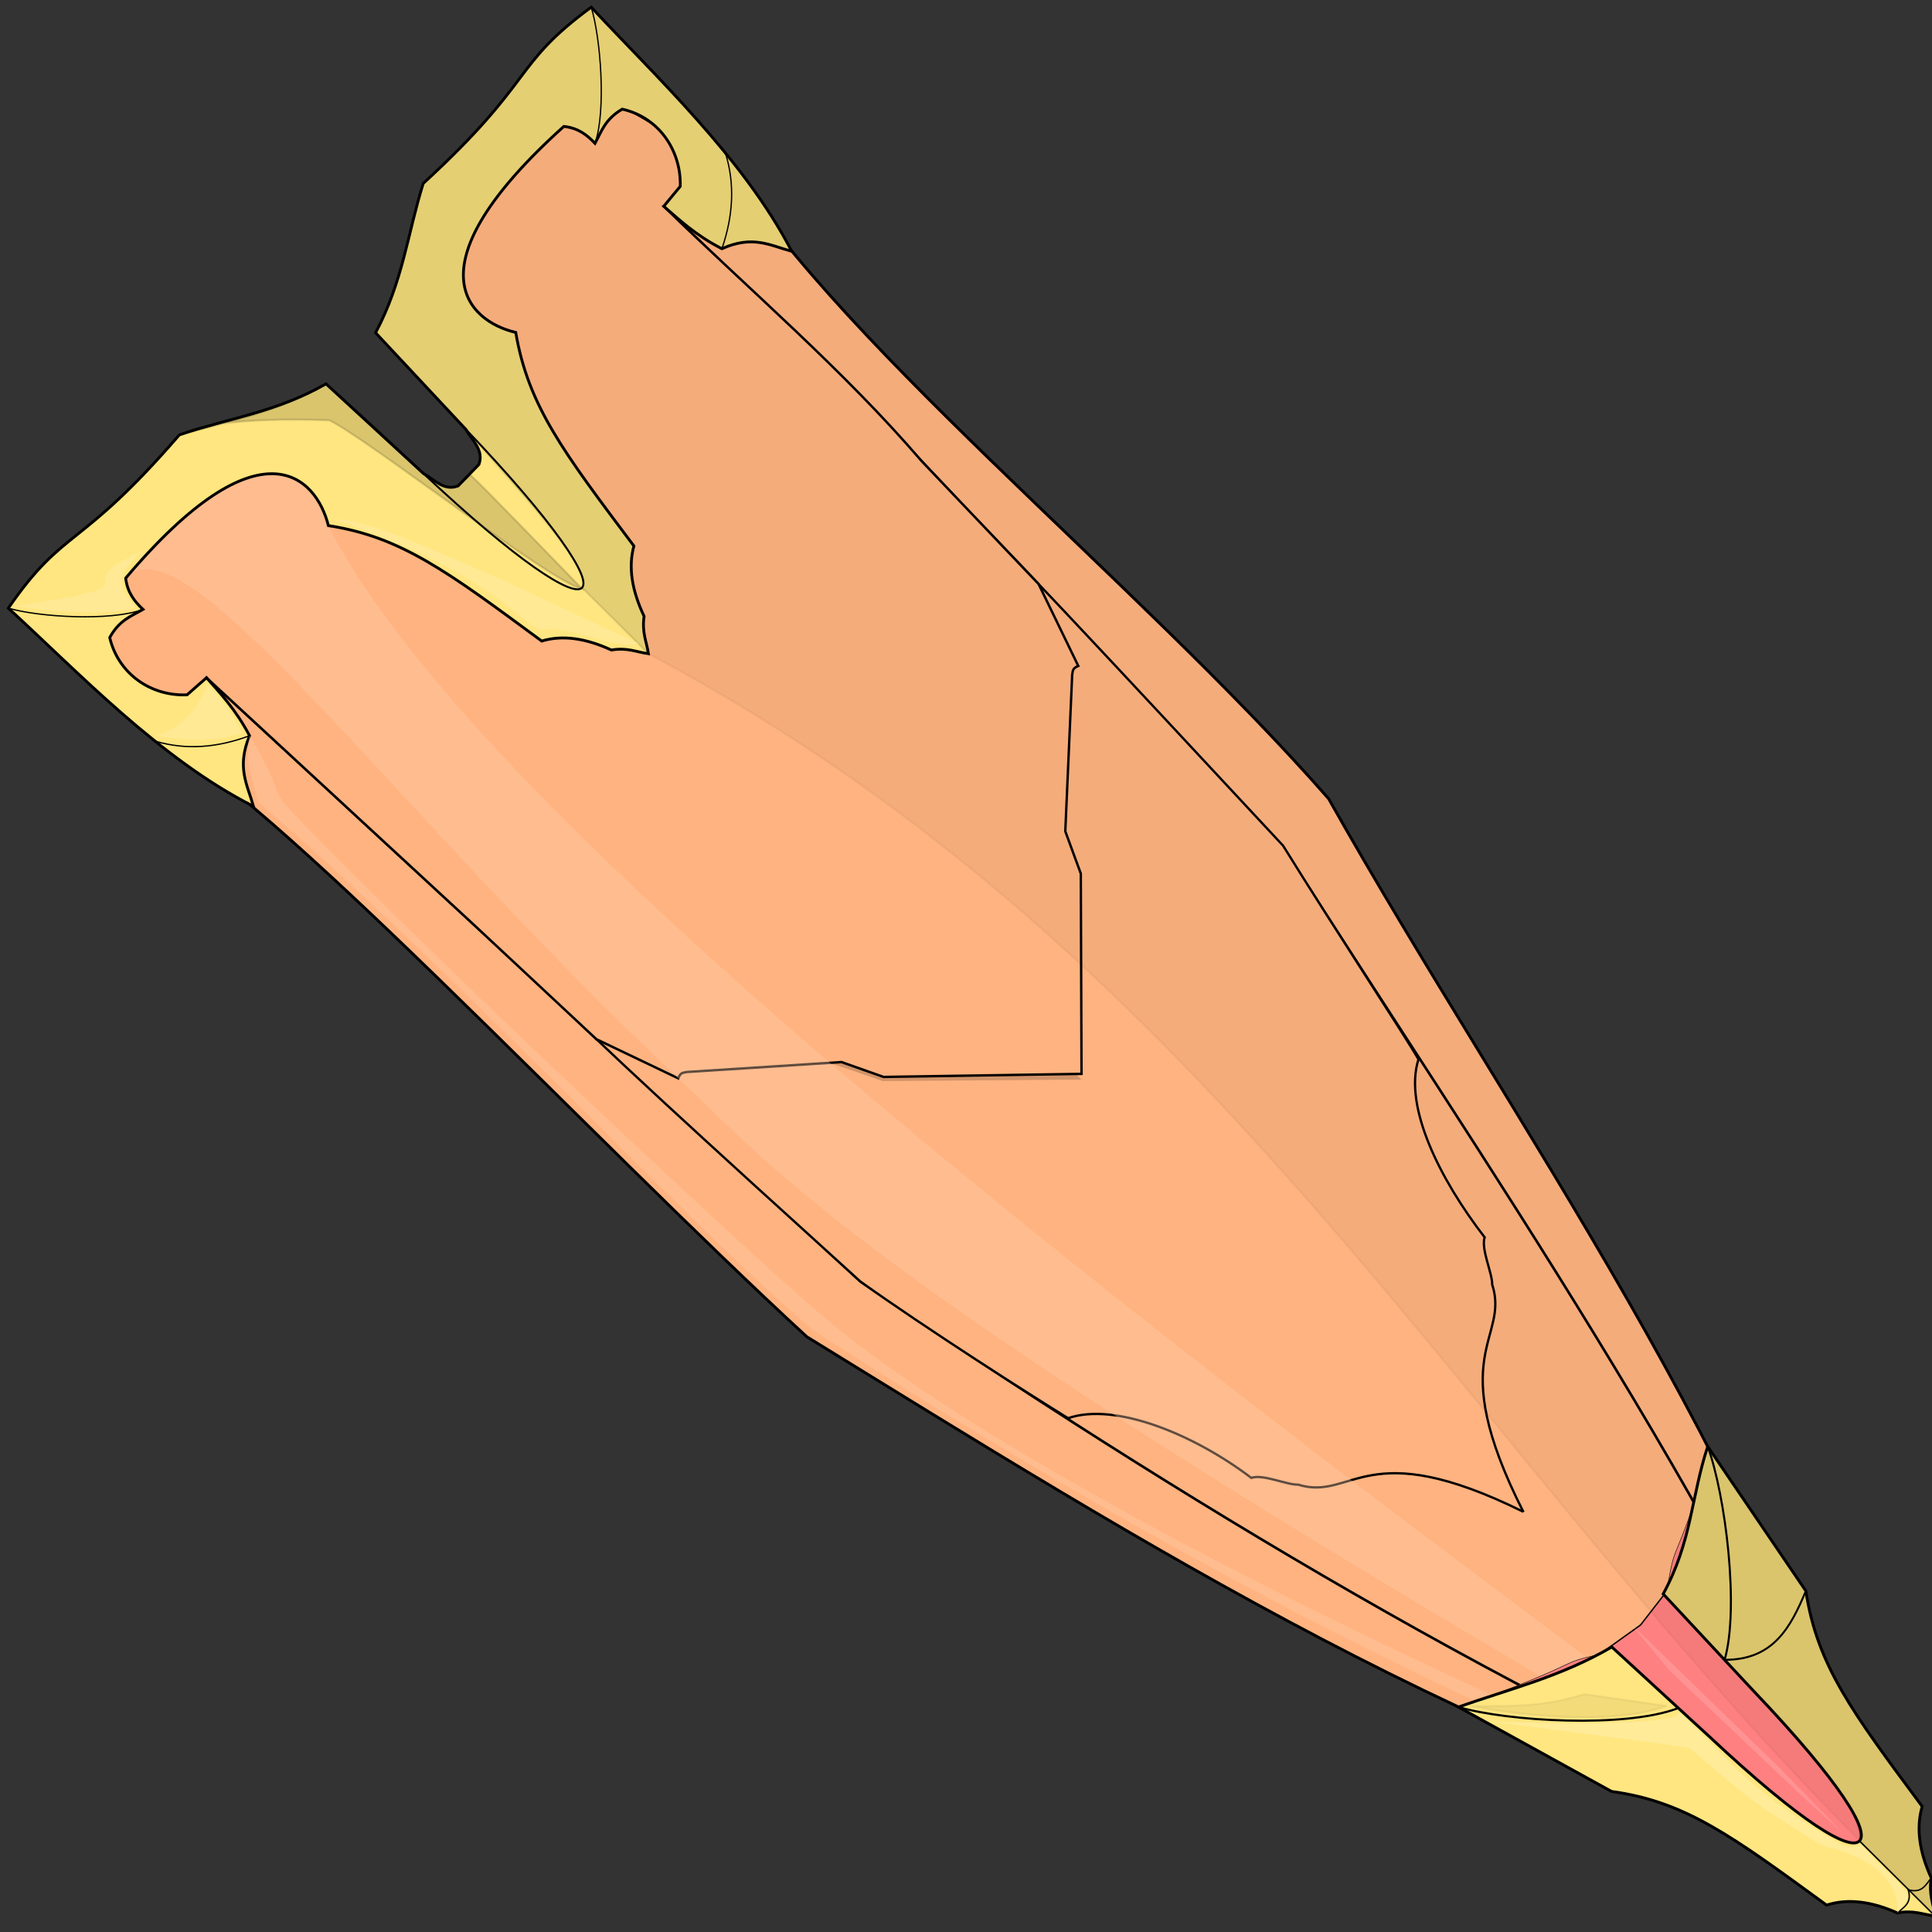 <?xml version="1.0" encoding="UTF-8" standalone="no"?>
<!-- Created with Inkscape (http://www.inkscape.org/) -->

<svg
   xmlns:osb="http://www.openswatchbook.org/uri/2009/osb"
   xmlns:dc="http://purl.org/dc/elements/1.1/"
   xmlns:cc="http://creativecommons.org/ns#"
   xmlns:rdf="http://www.w3.org/1999/02/22-rdf-syntax-ns#"
   xmlns:svg="http://www.w3.org/2000/svg"
   xmlns="http://www.w3.org/2000/svg"
   xmlns:sodipodi="http://sodipodi.sourceforge.net/DTD/sodipodi-0.dtd"
   xmlns:inkscape="http://www.inkscape.org/namespaces/inkscape"
   viewBox="0 0 256 256"
   id="svg4206"
   version="1.1"
   inkscape:version="0.92.3 (2405546, 2018-03-11)"
   sodipodi:docname="Imperial Singauta.svg">
  <rect x="0" y="0" width="256" height="256" fill="#333333" stroke="none"/>
  <style
     id="style3">
    svg { cursor: default; }
  </style>
  <defs
     id="defs4208">
    <linearGradient
       id="linearGradient4509"
       osb:paint="solid">
      <stop
         style="stop-color:#ffaaaa;stop-opacity:1;"
         offset="0"
         id="stop4511" />
    </linearGradient>
    <linearGradient
       id="linearGradient4503"
       osb:paint="solid">
      <stop
         style="stop-color:#ff8080;stop-opacity:1;"
         offset="0"
         id="stop4505" />
    </linearGradient>
    <linearGradient
       id="linearGradient4497"
       osb:paint="solid">
      <stop
         style="stop-color:#ff5555;stop-opacity:1;"
         offset="0"
         id="stop4499" />
    </linearGradient>
    <linearGradient
       id="linearGradient9718"
       osb:paint="solid">
      <stop
         style="stop-color:#ffdd55;stop-opacity:1;"
         offset="0"
         id="stop9716" />
    </linearGradient>
    <linearGradient
       id="linearGradient5134"
       osb:paint="solid">
      <stop
         style="stop-color:#060000;stop-opacity:1;"
         offset="0"
         id="stop5132" />
    </linearGradient>
    <linearGradient
       osb:paint="solid"
       id="linearGradient6844">
      <stop
         id="stop6842"
         offset="0"
         style="stop-color:#fafafa;stop-opacity:1;" />
    </linearGradient>
  </defs>
  <sodipodi:namedview
     id="base"
     pagecolor="#ffffff"
     bordercolor="#666666"
     borderopacity="1.0"
     inkscape:pageopacity="0.0"
     inkscape:pageshadow="2"
     inkscape:zoom="1.74"
     inkscape:cx="106.37659"
     inkscape:cy="164.53444"
     inkscape:document-units="px"
     inkscape:current-layer="svg4206"
     showgrid="false"
     units="px"
     inkscape:window-width="1366"
     inkscape:window-height="705"
     inkscape:window-x="-8"
     inkscape:window-y="-8"
     inkscape:window-maximized="1"
     showguides="false"
     inkscape:snap-others="false"
     inkscape:object-nodes="true"
     inkscape:snap-nodes="true"
     inkscape:snap-smooth-nodes="true"
     inkscape:snap-global="true"
     inkscape:measure-start="165.93,-11.6469"
     inkscape:measure-end="165.41,-11.9248" />
  <style
     id="style3-57">
    svg { cursor: default; }
  </style>
  <style
     id="style3-6">
    svg { cursor: default; }
  </style>
  <style
     id="style3-2">
    svg { cursor: default; }
  </style>
  <style
     id="style3-28">
    svg { cursor: default; }
  </style>
  <style
     id="style3-4">
    svg { cursor: default; }
  </style>
  <style
     id="style3-42">
    svg { cursor: default; }
  </style>
  <style
     id="style3-5">
    svg { cursor: default; }
  </style>
  <style
     id="style3-7">
    svg { cursor: default; }
  </style>
  <style
     id="style3-0">
    svg { cursor: default; }
  </style>
  <style
     id="style3-03">
    svg { cursor: default;}
  </style>
  <style
     id="style3-8">
    svg { cursor: default; }
  </style>
  <style
     id="style3-1">
    svg { cursor: default; }
  </style>
  <style
     id="style3-4-1">
    svg { cursor: default; }
  </style>
  <style
     id="style3-42-4">
    svg { cursor: default; }
  </style>
  <style
     id="style3-5-3">
    svg { cursor: default; }
  </style>
  <style
     id="style3-7-5">
    svg { cursor: default; }
  </style>
  <style
     id="style3-0-1">
    svg { cursor: default; }
  </style>
  <style
     id="style3-79">
    svg { cursor: default;}
  </style>
  <style
     id="style3-40">
    svg { cursor: default; }
  </style>
  <style
     id="style3-09">
    svg { cursor: default; }
  </style>
  <style
     id="style3-44">
    svg { cursor: default; }
  </style>
  <style
     id="style3-2-7">
    svg { cursor: default; }
  </style>
  <style
     id="style3-28-1">
    svg { cursor: default; }
  </style>
  <style
     id="style3-4-8">
    svg { cursor: default; }
  </style>
  <style
     id="style3-42-6">
    svg { cursor: default; }
  </style>
  <style
     id="style3-5-8">
    svg { cursor: default; }
  </style>
  <style
     id="style3-7-2">
    svg { cursor: default; }
  </style>
  <style
     id="style3-0-7">
    svg { cursor: default; }
  </style>
  <style
     id="style3-03-7">
    svg { cursor: default;}
  </style>
  <style
     id="style3-8-5">
    svg { cursor: default; }
  </style>
  <style
     id="style3-1-4">
    svg { cursor: default; }
  </style>
  <style
     id="style3-4-1-0">
    svg { cursor: default; }
  </style>
  <style
     id="style3-42-4-7">
    svg { cursor: default; }
  </style>
  <style
     id="style3-5-3-7">
    svg { cursor: default; }
  </style>
  <style
     id="style3-7-5-1">
    svg { cursor: default; }
  </style>
  <style
     id="style3-0-1-8">
    svg { cursor: default; }
  </style>
  <style
     id="style3-79-7">
    svg { cursor: default;}
  </style>
  <style
     id="style3-40-7">
    svg { cursor: default; }
  </style>
  <style
     id="style3-578">
    svg { cursor: default; }
  </style>
  <style
     id="style3-2-1">
    svg { cursor: default; }
  </style>
  <style
     id="style3-28-8">
    svg { cursor: default; }
  </style>
  <style
     id="style3-4-11">
    svg { cursor: default; }
  </style>
  <style
     id="style3-42-45">
    svg { cursor: default; }
  </style>
  <style
     id="style3-5-4">
    svg { cursor: default; }
  </style>
  <style
     id="style3-7-3">
    svg { cursor: default; }
  </style>
  <style
     id="style3-0-16">
    svg { cursor: default; }
  </style>
  <style
     id="style3-03-70">
    svg { cursor: default;}
  </style>
  <style
     id="style3-8-0">
    svg { cursor: default; }
  </style>
  <style
     id="style3-1-9">
    svg { cursor: default; }
  </style>
  <style
     id="style3-4-1-1">
    svg { cursor: default; }
  </style>
  <style
     id="style3-42-4-0">
    svg { cursor: default; }
  </style>
  <style
     id="style3-5-3-4">
    svg { cursor: default; }
  </style>
  <style
     id="style3-7-5-4">
    svg { cursor: default; }
  </style>
  <style
     id="style3-0-1-4">
    svg { cursor: default; }
  </style>
  <style
     id="style3-79-4">
    svg { cursor: default;}
  </style>
  <style
     id="style3-40-0">
    svg { cursor: default; }
  </style>
  <style
     id="style3-9">
    svg { cursor: default; }
  </style>
  <style
     id="style3-6-2">
    svg { cursor: default; }
  </style>
  <style
     id="style3-2-5">
    svg { cursor: default; }
  </style>
  <style
     id="style3-28-2">
    svg { cursor: default; }
  </style>
  <style
     id="style3-4-0">
    svg { cursor: default; }
  </style>
  <style
     id="style3-42-0">
    svg { cursor: default; }
  </style>
  <style
     id="style3-5-1">
    svg { cursor: default; }
  </style>
  <style
     id="style3-7-7">
    svg { cursor: default; }
  </style>
  <style
     id="style3-0-9">
    svg { cursor: default; }
  </style>
  <style
     id="style3-03-4">
    svg { cursor: default;}
  </style>
  <style
     id="style3-8-7">
    svg { cursor: default; }
  </style>
  <style
     id="style3-1-2">
    svg { cursor: default; }
  </style>
  <style
     id="style3-4-1-5">
    svg { cursor: default; }
  </style>
  <style
     id="style3-42-4-5">
    svg { cursor: default; }
  </style>
  <style
     id="style3-5-3-46">
    svg { cursor: default; }
  </style>
  <style
     id="style3-7-5-44">
    svg { cursor: default; }
  </style>
  <style
     id="style3-0-1-9">
    svg { cursor: default; }
  </style>
  <style
     id="style3-79-5">
    svg { cursor: default;}
  </style>
  <style
     id="style3-40-3">
    svg { cursor: default; }
  </style>
  <style
     id="style3-09-1">
    svg { cursor: default; }
  </style>
  <style
     id="style3-44-8">
    svg { cursor: default; }
  </style>
  <style
     id="style3-2-7-0">
    svg { cursor: default; }
  </style>
  <style
     id="style3-28-1-5">
    svg { cursor: default; }
  </style>
  <style
     id="style3-4-8-0">
    svg { cursor: default; }
  </style>
  <style
     id="style3-42-6-8">
    svg { cursor: default; }
  </style>
  <style
     id="style3-5-8-5">
    svg { cursor: default; }
  </style>
  <style
     id="style3-7-2-1">
    svg { cursor: default; }
  </style>
  <style
     id="style3-0-7-1">
    svg { cursor: default; }
  </style>
  <style
     id="style3-03-7-9">
    svg { cursor: default;}
  </style>
  <style
     id="style3-8-5-9">
    svg { cursor: default; }
  </style>
  <style
     id="style3-1-4-1">
    svg { cursor: default; }
  </style>
  <style
     id="style3-4-1-0-0">
    svg { cursor: default; }
  </style>
  <style
     id="style3-42-4-7-7">
    svg { cursor: default; }
  </style>
  <style
     id="style3-5-3-7-3">
    svg { cursor: default; }
  </style>
  <style
     id="style3-7-5-1-7">
    svg { cursor: default; }
  </style>
  <style
     id="style3-0-1-8-4">
    svg { cursor: default; }
  </style>
  <style
     id="style3-79-7-1">
    svg { cursor: default;}
  </style>
  <style
     id="style3-40-7-9">
    svg { cursor: default; }
  </style>
  <g
     id="g4615"
     transform="matrix(0.593,-0.625,0.618,0.6,-34.916,162.825)">
    <path
       sodipodi:nodetypes="ccccccccc"
       inkscape:connector-curvature="0"
       id="path1289-9-0"
       d="M 159.919,305.389 C 191.99,248.85 201.421,188.191 218.041,132.146 221.699,87.191 215.237,26.616 224.651,-5.621 L 179.79,-22.825 163.983,25.052 142.479,-22.955 99.028,-6.218 c 6.347,19.479 2.489,91.397 3.734,137.096 12.929,58.305 26.209,122.193 57.157,174.511 z"
       style="fill:#ffb380;fill-opacity:1;stroke:#000000;stroke-width:0.438;stroke-linecap:butt;stroke-linejoin:miter;stroke-miterlimit:4;stroke-dasharray:none;stroke-opacity:1" />
    <path
       sodipodi:nodetypes="cccccccccccccc"
       inkscape:connector-curvature="0"
       id="path1289-6"
       d="m 159.88,303.727 c 22.652,-53.838 34.692,-115.63 47.965,-171.717 l 4.448,-93.791 -0.107,-43.008 8.037,11.901 0.972,-37.226 -45.325,7.23 -12.611,47.917 -16.896,-47.961 -45.291,-8.648 1.003,36.545 9.099,-10.869 3.425,136.908 c 10.09,58.279 24.031,119.378 45.282,172.72 z"
       style="fill:#ffb380;fill-opacity:1;stroke:#000000;stroke-width:0.397;stroke-linecap:butt;stroke-linejoin:miter;stroke-miterlimit:4;stroke-dasharray:none;stroke-opacity:1" />
    <path
       inkscape:connector-curvature="0"
       id="path1059-9-8"
       d="m 165.446,267.521 10.22,-8.498 c 7.929,12.977 7.897,-5.747 9.309,-14.109 -14.405,7.028 -11.585,4.478 -16.865,8.01 -2.269,2.135 -2.664,14.597 -2.664,14.597 z"
       style="fill:#ff8080;fill-opacity:1;stroke:#000000;stroke-width:0.074;stroke-linecap:butt;stroke-linejoin:miter;stroke-miterlimit:4;stroke-dasharray:none;stroke-opacity:1"
       sodipodi:nodetypes="ccccc" />
    <path
       style="fill:#ffb380;fill-opacity:1;stroke:#000000;stroke-width:0.356;stroke-linecap:butt;stroke-linejoin:miter;stroke-miterlimit:4;stroke-dasharray:none;stroke-opacity:1"
       d="m 160.215,229.377 c 8.901,-25.781 17.539,-19.694 21.747,-27.538 1.31,-1.245 2.683,-5.01 4.397,-5.84 1.613,-11.194 5.746,-22.915 12.547,-26.228 1.035,-3.489 5.423,-23.21 9.077,-37.735 7.909,-156.86 5.7,-89.684 -46.812,-91.158 -49.437,-1.387 -50.931,-39.244 -46.572,90.131 1.868,12.4 5.723,31.125 7.171,37.658 6.726,3.462 11.675,15.538 13.041,26.765 1.696,0.868 2.986,4.662 4.268,5.936 4.034,7.934 12.804,2.039 21.136,28.009 z"
       id="path1162-9-6-6-3"
       inkscape:connector-curvature="0"
       sodipodi:nodetypes="cccccsccccc" />
    <path
       style="opacity:0.182;fill:#000000;fill-opacity:1;stroke:none;stroke-width:0.371;stroke-linecap:butt;stroke-linejoin:miter;stroke-miterlimit:4;stroke-dasharray:none;stroke-opacity:1"
       d="m 139.119,112.288 -3.088,-6.634 C 126.983,84.744 112.878,83.233 112.529,52.085 l -1.379,-55.842 c -18.404,3.45 -5.94,-15.055 -4.728,-22.48 13.824,-0.636 27.636,-1.215 39.916,5.453 1.756,16.82 16.41,44.214 14.833,61.663 l -0.601,93.434 z"
       id="path1162-91-2-7"
       inkscape:connector-curvature="0"
       sodipodi:nodetypes="ccccccccc" />
    <path
       style="fill:#ffb380;fill-opacity:1;stroke:#000000;stroke-width:0.371;stroke-linecap:butt;stroke-linejoin:miter;stroke-miterlimit:4;stroke-dasharray:none;stroke-opacity:1"
       d="m 139.658,111.936 -2.869,-6.275 -17.694,-16.231 c -0.407,-0.223 -0.604,-0.68 -1.589,-0.262 l -4.451,-13.27 -0.504,-25.957 -1.379,-55.842 c -18.404,3.45 -5.94,-15.055 -4.728,-22.48 13.824,-0.636 27.636,-1.215 39.916,5.453 1.756,16.82 9.17,32.012 7.593,49.46 l 13.891,1.277 11.944,-50.635 c 10.704,-5.979 23.179,-6.913 36.786,-4.625 4.12,13.598 8.81,27.813 -4.391,22.662 -0.05,18.608 1.204,37.231 -0.491,55.822 l -1.032,26.01 -4.784,13.098 c -0.976,-0.439 -1.182,0.013 -1.594,0.227 l -18.047,15.838 -3.006,6.21 -22.024,21.288 z"
       id="path1162-91-2"
       inkscape:connector-curvature="0"
       sodipodi:nodetypes="cccccccccccccccccccccc" />
    <path
       sodipodi:nodetypes="ccsccc"
       inkscape:connector-curvature="0"
       id="path897-1-4"
       d="m 155.288,285.01 -7.496,-20.514 C 114.599,131.009 117.823,108.98 117.507,89.169 c -0.979,-61.532 9.443,-114.644 -4.011,-114.632 8.112,-4.859 42.909,1.786 27.519,17.058 -17.969,51.552 1.769,199.366 14.272,293.416 z"
       style="opacity:0.372;fill:#ffccaa;fill-opacity:1;stroke:none;stroke-width:0.374px;stroke-linecap:butt;stroke-linejoin:miter;stroke-opacity:1" />
    <g
       transform="matrix(-0.368,-0.059,-0.04,0.543,274.019,240.276)"
       id="g1115-8">
      <path
         inkscape:connector-curvature="0"
         id="path1076-5-3-7"
         d="m 273.568,53.825 c -31.822,54.924 10.262,92.335 19.863,95.186 30.536,-1.205 80.171,-90.461 30.23,-90.475 l -21.042,0.449 z"
         style="opacity:1;fill:#ff8080;fill-opacity:1;stroke:#000000;stroke-width:0.389;stroke-linecap:butt;stroke-linejoin:miter;stroke-miterlimit:4;stroke-dasharray:none;stroke-opacity:1"
         sodipodi:nodetypes="ccccc" />
    </g>
    <path
       style="opacity:0.042;fill:#000000;fill-opacity:1;stroke:#000000;stroke-width:0.321;stroke-linecap:butt;stroke-linejoin:miter;stroke-miterlimit:4;stroke-dasharray:none;stroke-opacity:1"
       d="m 159.919,305.389 c 32.071,-56.539 41.502,-117.198 58.122,-173.243 3.885,-42.616 -2.805,-105.53 6.61,-137.767 -3.753,-12.179 7.72,-33.553 -45.586,-17.223 l -17.895,63.722 c 27.739,96.024 -0.548,176.437 -1.252,264.511 z"
       id="path1289-9-0-1"
       inkscape:connector-curvature="0"
       sodipodi:nodetypes="cccccc" />
    <path
       sodipodi:nodetypes="cccccccccccccccccccccccccccccccc"
       inkscape:connector-curvature="0"
       id="path1145-6-4-5-4"
       d="m 163.899,1.921 c 2.161,-0.962 1.888,-3.278 2.466,-5.12 l 0.991,-20.358 c 8.627,-2.398 14.425,-6.967 21.58,-10.495 23.695,1.622 22.362,-2.608 37.452,0.083 -0.756,14.425 -0.31,32.86 -5.459,48.235 -1.674,-3.049 -2.347,-6.089 -7.194,-8.073 -1.351,-4.428 -1.371,-7.972 -1.549,-10.982 l 3.973,-0.271 c 4.052,-3.679 5.331,-9.688 2.297,-14.649 -2.948,-0.857 -4.69,0.05 -6.687,0.584 0.071,-1.751 -0.102,-3.505 -1.475,-5.273 -31.995,-2.541 -31.835,9.817 -27.887,16.449 -6.767,9.173 -8.094,18.017 -10.907,35.8 -2.949,1.581 -5.134,4.504 -6.665,8.578 -2.057,1.474 -2.524,2.966 -3.663,4.45 -1.106,-1.509 -1.54,-3.01 -3.564,-4.529 -1.441,-4.107 -3.562,-7.077 -6.475,-8.723 -2.421,-17.841 -3.553,-26.711 -10.117,-36.031 4.092,-6.543 4.524,-18.895 -27.519,-17.058 -1.412,1.737 -1.623,3.487 -1.591,5.239 -1.985,-0.578 -3.706,-1.522 -6.672,-0.73 -3.143,4.893 -1.996,10.929 1.974,14.696 l 3.966,0.358 c -0.245,3.005 -0.343,6.548 -1.79,10.945 -4.889,1.878 -5.629,4.901 -7.37,7.913 C 97.204,-2.525 98.055,-20.946 97.617,-35.385 c 15.145,-2.359 13.72,1.841 37.445,0.74 7.075,3.685 12.771,8.38 21.344,10.967 l 0.542,20.375 c 0.537,1.855 0.213,4.164 2.352,5.173 z"
       style="fill:#ffe680;fill-opacity:1;stroke:#000000;stroke-width:0.434;stroke-linecap:butt;stroke-linejoin:miter;stroke-miterlimit:4;stroke-dasharray:none;stroke-opacity:1" />
    <path
       sodipodi:nodetypes="cc"
       inkscape:connector-curvature="0"
       id="path2450-7-9"
       d="m 211.768,-19.126 c 4.855,-2.223 12.266,-10.572 14.619,-14.842"
       style="fill:none;stroke:#000000;stroke-width:0.2;stroke-linecap:round;stroke-linejoin:miter;stroke-miterlimit:4;stroke-dasharray:none;stroke-opacity:1" />
    <path
       sodipodi:nodetypes="cc"
       inkscape:connector-curvature="0"
       id="path2450-8"
       d="m 213.735,6.193 c 4.855,-2.222 8.545,-5.399 10.898,-9.669"
       style="fill:none;stroke:#000000;stroke-width:0.2;stroke-linecap:round;stroke-linejoin:miter;stroke-miterlimit:4;stroke-dasharray:none;stroke-opacity:1" />
    <path
       style="opacity:0.105;fill:#000000;fill-opacity:1;stroke:#000000;stroke-width:0.317;stroke-linecap:butt;stroke-linejoin:miter;stroke-miterlimit:4;stroke-dasharray:none;stroke-opacity:1"
       d="m 161.349,26.401 c 3.515,0.718 4.49,-25.939 5.016,-29.6 l 0.991,-20.358 c 8.627,-2.398 14.425,-6.967 21.58,-10.495 23.695,1.622 22.362,-2.608 37.452,0.083 -0.756,14.425 -0.31,32.86 -5.459,48.235 -1.674,-3.049 -2.347,-6.089 -7.194,-8.073 -1.351,-4.428 -1.371,-7.972 -1.549,-10.982 l 3.973,-0.271 c 4.052,-3.679 5.331,-9.688 2.297,-14.649 -2.948,-0.857 -4.69,0.05 -6.687,0.584 0.071,-1.751 -0.102,-3.505 -1.475,-5.273 -31.995,-2.541 -31.835,9.817 -27.887,16.449 -6.767,9.173 -8.094,18.017 -10.907,35.8 -2.949,1.581 -5.134,4.504 -6.665,8.578 -2.057,1.474 -2.524,2.966 -3.663,4.45 z"
       id="path1145-6-4-5-4-6"
       inkscape:connector-curvature="0"
       sodipodi:nodetypes="ccccccccccccccccc" />
    <path
       sodipodi:nodetypes="cc"
       inkscape:connector-curvature="0"
       id="path2450"
       d="M 109.383,5.045 C 104.577,2.716 100.959,-0.541 98.701,-4.862"
       style="fill:none;stroke:#000000;stroke-width:0.2;stroke-linecap:round;stroke-linejoin:miter;stroke-miterlimit:4;stroke-dasharray:none;stroke-opacity:1" />
    <path
       sodipodi:nodetypes="cc"
       inkscape:connector-curvature="0"
       id="path2467"
       d="m 156.948,-3.302 c 0.659,39.651 7.886,39.73 9.417,0.104"
       style="fill:none;stroke:#000000;stroke-width:0.3;stroke-linecap:butt;stroke-linejoin:miter;stroke-miterlimit:4;stroke-dasharray:none;stroke-opacity:1" />
    <path
       style="opacity:0.145;fill:#000000;fill-opacity:1;stroke:#000000;stroke-width:0.317;stroke-linecap:butt;stroke-linejoin:miter;stroke-miterlimit:4;stroke-dasharray:none;stroke-opacity:1"
       d="m 135.062,-34.644 c 5.787,3.461 13.121,8.678 21.344,10.967 1.485,22.216 -1.469,25.658 5.419,25.713 0.079,3.382 -0.417,17.678 -0.604,24.553 -2.633,-4.11 -6.416,-39.859 -8.479,-46.03 0,0 -11.622,-13.357 -17.68,-15.204 z"
       id="path1145-6-4-5-4-6-0"
       inkscape:connector-curvature="0"
       sodipodi:nodetypes="ccccsc" />
    <path
       sodipodi:nodetypes="cc"
       inkscape:connector-curvature="0"
       id="path2450-7"
       d="M 111.906,-20.224 C 107.1,-22.553 99.875,-31.064 97.617,-35.385"
       style="fill:none;stroke:#000000;stroke-width:0.2;stroke-linecap:round;stroke-linejoin:miter;stroke-miterlimit:4;stroke-dasharray:none;stroke-opacity:1" />
    <path
       sodipodi:nodetypes="cccc"
       inkscape:connector-curvature="0"
       id="path897-1-4-9"
       d="m 108.817,3.78 c -3.737,-1.794 -6.713,-5.188 -9.432,-9.124 3.839,2.038 7.501,1.851 11.048,0.223 0.327,2.573 -0.827,7.598 -1.616,8.901 z"
       style="opacity:0.497;fill:#ffeeaa;fill-opacity:1;stroke:none;stroke-width:0.374px;stroke-linecap:butt;stroke-linejoin:miter;stroke-opacity:1" />
    <path
       sodipodi:nodetypes="cccc"
       inkscape:connector-curvature="0"
       id="path897-1-4-9-1"
       d="m 111.403,-21.243 c -3.737,-1.794 -10.112,-9.645 -12.831,-13.582 19.606,15.117 5.86,2.364 20.326,8.59 -7.451,-1.578 -7.316,2.798 -7.495,4.991 z"
       style="opacity:0.497;fill:#ffeeaa;fill-opacity:1;stroke:none;stroke-width:0.374px;stroke-linecap:butt;stroke-linejoin:miter;stroke-opacity:1" />
    <path
       sodipodi:nodetypes="ccccssc"
       inkscape:connector-curvature="0"
       id="path897-1-4-2"
       d="m 157.466,299.276 c -25.123,-47.802 -43.597,-118.863 -53.29,-168.383 -1.826,-25.139 1.384,-78.509 -1.196,-117.799 1.918,-3.434 3.441,-6.158 6.402,-8.049 -2.165,8.644 -3.664,8.46 -3.816,11.936 -1.118,25.55 0.07,98.993 1.255,114.472 2.79,36.447 25.896,108.75 50.644,167.824 z"
       style="opacity:0.337;fill:#ffccaa;fill-opacity:1;stroke:none;stroke-width:0.374px;stroke-linecap:butt;stroke-linejoin:miter;stroke-opacity:1" />
    <path
       inkscape:connector-curvature="0"
       id="path1059-9"
       d="m 155.055,267.411 -10.22,-8.498 c -7.929,12.977 -7.897,-5.747 -9.309,-14.109 14.405,7.028 11.585,4.478 16.865,8.01 2.269,2.135 2.664,14.597 2.664,14.597 z"
       style="fill:#ff8080;fill-opacity:1;stroke:#000000;stroke-width:0.074;stroke-linecap:butt;stroke-linejoin:miter;stroke-miterlimit:4;stroke-dasharray:none;stroke-opacity:1"
       sodipodi:nodetypes="ccccc" />
    <path
       style="fill:#ffe680;fill-opacity:1;stroke:#000000;stroke-width:0.44;stroke-linecap:butt;stroke-linejoin:miter;stroke-miterlimit:4;stroke-dasharray:none;stroke-opacity:1"
       d="m 165.104,274.05 1.028,-20.358 c 8.95,-2.398 13.619,-7.119 21.041,-10.647 l -5.428,26.254 c -7.02,9.173 -8.397,18.017 -11.315,35.8 -3.059,1.581 -5.326,4.504 -6.915,8.578 -2.134,1.474 -2.618,2.966 -3.8,4.45 -1.147,-1.509 -1.598,-3.01 -3.697,-4.529 -1.495,-4.107 -3.695,-7.077 -6.717,-8.723 -2.512,-17.841 -3.686,-26.711 -10.495,-36.031 l -7.092,-26.023 c 7.34,3.685 14.165,8.164 23.059,10.751 l 0.563,20.375 c 0.342,19.825 2.412,27.777 4.571,27.8 2.158,0.023 4.404,-7.883 5.199,-27.696 z"
       id="path1145-6-4-5-4-8"
       inkscape:connector-curvature="0"
       sodipodi:nodetypes="cccccccccccccsc" />
    <path
       style="fill:none;stroke:#000000;stroke-width:0.326;stroke-linecap:round;stroke-linejoin:miter;stroke-miterlimit:4;stroke-dasharray:none;stroke-opacity:1"
       d="m 155.055,267.411 c -7.849,-3.777 -19.65,-17.58 -23.339,-24.588"
       id="path2450-7-2"
       inkscape:connector-curvature="0"
       sodipodi:nodetypes="cc" />
    <path
       style="fill:none;stroke:#000000;stroke-width:0.316;stroke-linecap:round;stroke-linejoin:miter;stroke-miterlimit:4;stroke-dasharray:none;stroke-opacity:1"
       d="m 165.446,267.521 c 7.321,-3.823 18.291,-17.388 21.732,-24.481"
       id="path2450-7-2-2"
       inkscape:connector-curvature="0"
       sodipodi:nodetypes="cc" />
    <path
       style="fill:none;stroke:#000000;stroke-width:0.216;stroke-linecap:round;stroke-linejoin:miter;stroke-miterlimit:4;stroke-dasharray:none;stroke-opacity:1"
       d="m 159.716,318.126 c 0.19,-16.38 0,0 0.19,-16.38"
       id="path2450-7-2-2-6"
       inkscape:connector-curvature="0"
       sodipodi:nodetypes="cc" />
    <path
       style="fill:none;stroke:#000000;stroke-width:0.216;stroke-linecap:round;stroke-linejoin:miter;stroke-miterlimit:4;stroke-dasharray:none;stroke-opacity:1"
       d="m 163.516,313.677 c -1.321,0.098 -2.7,0.66 -3.763,-1.302"
       id="path2450-7-2-2-6-3"
       inkscape:connector-curvature="0"
       sodipodi:nodetypes="cc" />
    <path
       style="fill:none;stroke:#000000;stroke-width:0.216;stroke-linecap:round;stroke-linejoin:miter;stroke-miterlimit:4;stroke-dasharray:none;stroke-opacity:1"
       d="m 156.018,313.597 c 1.321,0.098 2.7,0.66 3.763,-1.302"
       id="path2450-7-2-2-6-3-3"
       inkscape:connector-curvature="0"
       sodipodi:nodetypes="cc" />
    <path
       style="fill:none;stroke:#000000;stroke-width:0.3;stroke-linecap:round;stroke-linejoin:miter;stroke-miterlimit:4;stroke-dasharray:none;stroke-opacity:1"
       d="m 181.746,269.299 c -5.646,2.149 -11.109,3.681 -16.299,-1.778"
       id="path2450-7-2-2-6-3-9"
       inkscape:connector-curvature="0"
       sodipodi:nodetypes="cc" />
    <path
       sodipodi:nodetypes="ccccccccc"
       inkscape:connector-curvature="0"
       id="path1145-6-4-5-4-6-8"
       d="m 159.906,301.746 c 5.293,-3.041 5.218,-30.108 5.541,-34.225 l 0.686,-13.829 c 8.627,-2.398 13.892,-7.124 21.046,-10.652 l -5.432,26.259 c -6.767,9.173 -8.502,18.017 -11.315,35.8 -2.949,1.581 -5.384,4.504 -6.915,8.578 -2.057,1.474 -2.661,2.966 -3.8,4.45 z"
       style="opacity:0.145;fill:#000000;fill-opacity:1;stroke:#000000;stroke-width:0.317;stroke-linecap:butt;stroke-linejoin:miter;stroke-miterlimit:4;stroke-dasharray:none;stroke-opacity:1" />
    <path
       style="opacity:0.578;fill:#ffeeaa;fill-opacity:1;stroke:none;stroke-width:0.374px;stroke-linecap:butt;stroke-linejoin:miter;stroke-opacity:1"
       d="m 156.948,297.311 c -3.656,-14.565 -1.654,-20.764 -2.249,-29.569 0.029,3.315 -16.829,-14.862 -21.34,-20.06 0,0 18.668,25.109 18.618,25.271 0.737,13.461 1.112,14.214 3.342,24.947 4.126,6.82 4.521,12.556 0.7,15.698 4.724,-0.279 2.944,-0.074 3.65,-11.411 -1.844,-0.436 -2.219,-2.123 -2.72,-4.876 z"
       id="path897-1-4-9-1-2"
       inkscape:connector-curvature="0"
       sodipodi:nodetypes="cccccccc" />
    <path
       sodipodi:nodetypes="cccc"
       inkscape:connector-curvature="0"
       id="path1145-6-4-5-4-6-8-8"
       d="m 133.265,244.254 c 5.935,6.085 7.694,7.938 13.376,11.267 l 7.521,10.435 c -8.875,-4.432 -17.995,-17.245 -20.897,-21.703 z"
       style="opacity:0.048;fill:#000000;fill-opacity:1;stroke:#000000;stroke-width:0.317;stroke-linecap:butt;stroke-linejoin:miter;stroke-miterlimit:4;stroke-dasharray:none;stroke-opacity:1" />
  </g>
  <path
     style="opacity:0.152;fill:#ffffff;fill-opacity:1;stroke:none;stroke-width:0.322px;stroke-linecap:butt;stroke-linejoin:miter;stroke-opacity:1"
     d="m 235.863,234.311 -19.958,-19.357 5.375,6.464 17.212,16.299 6.017,5.483 z"
     id="path897-1-4-9-1-2-6"
     inkscape:connector-curvature="0"
     sodipodi:nodetypes="cccccc" />
  <path
     sodipodi:nodetypes="cccc"
     inkscape:connector-curvature="0"
     id="path897-1-4-9-1-9"
     d="M 84.678,85.259 C 81.353,84 48.799,67.654 44.466,68.899 c 20.037,6.81 23.831,12.997 27.136,14.592 3.943,-0.874 9.448,2.682 13.075,1.768 z"
     style="opacity:0.497;fill:#ffeeaa;fill-opacity:1;stroke:none;stroke-width:0.322px;stroke-linecap:butt;stroke-linejoin:miter;stroke-opacity:1" />
</svg>
